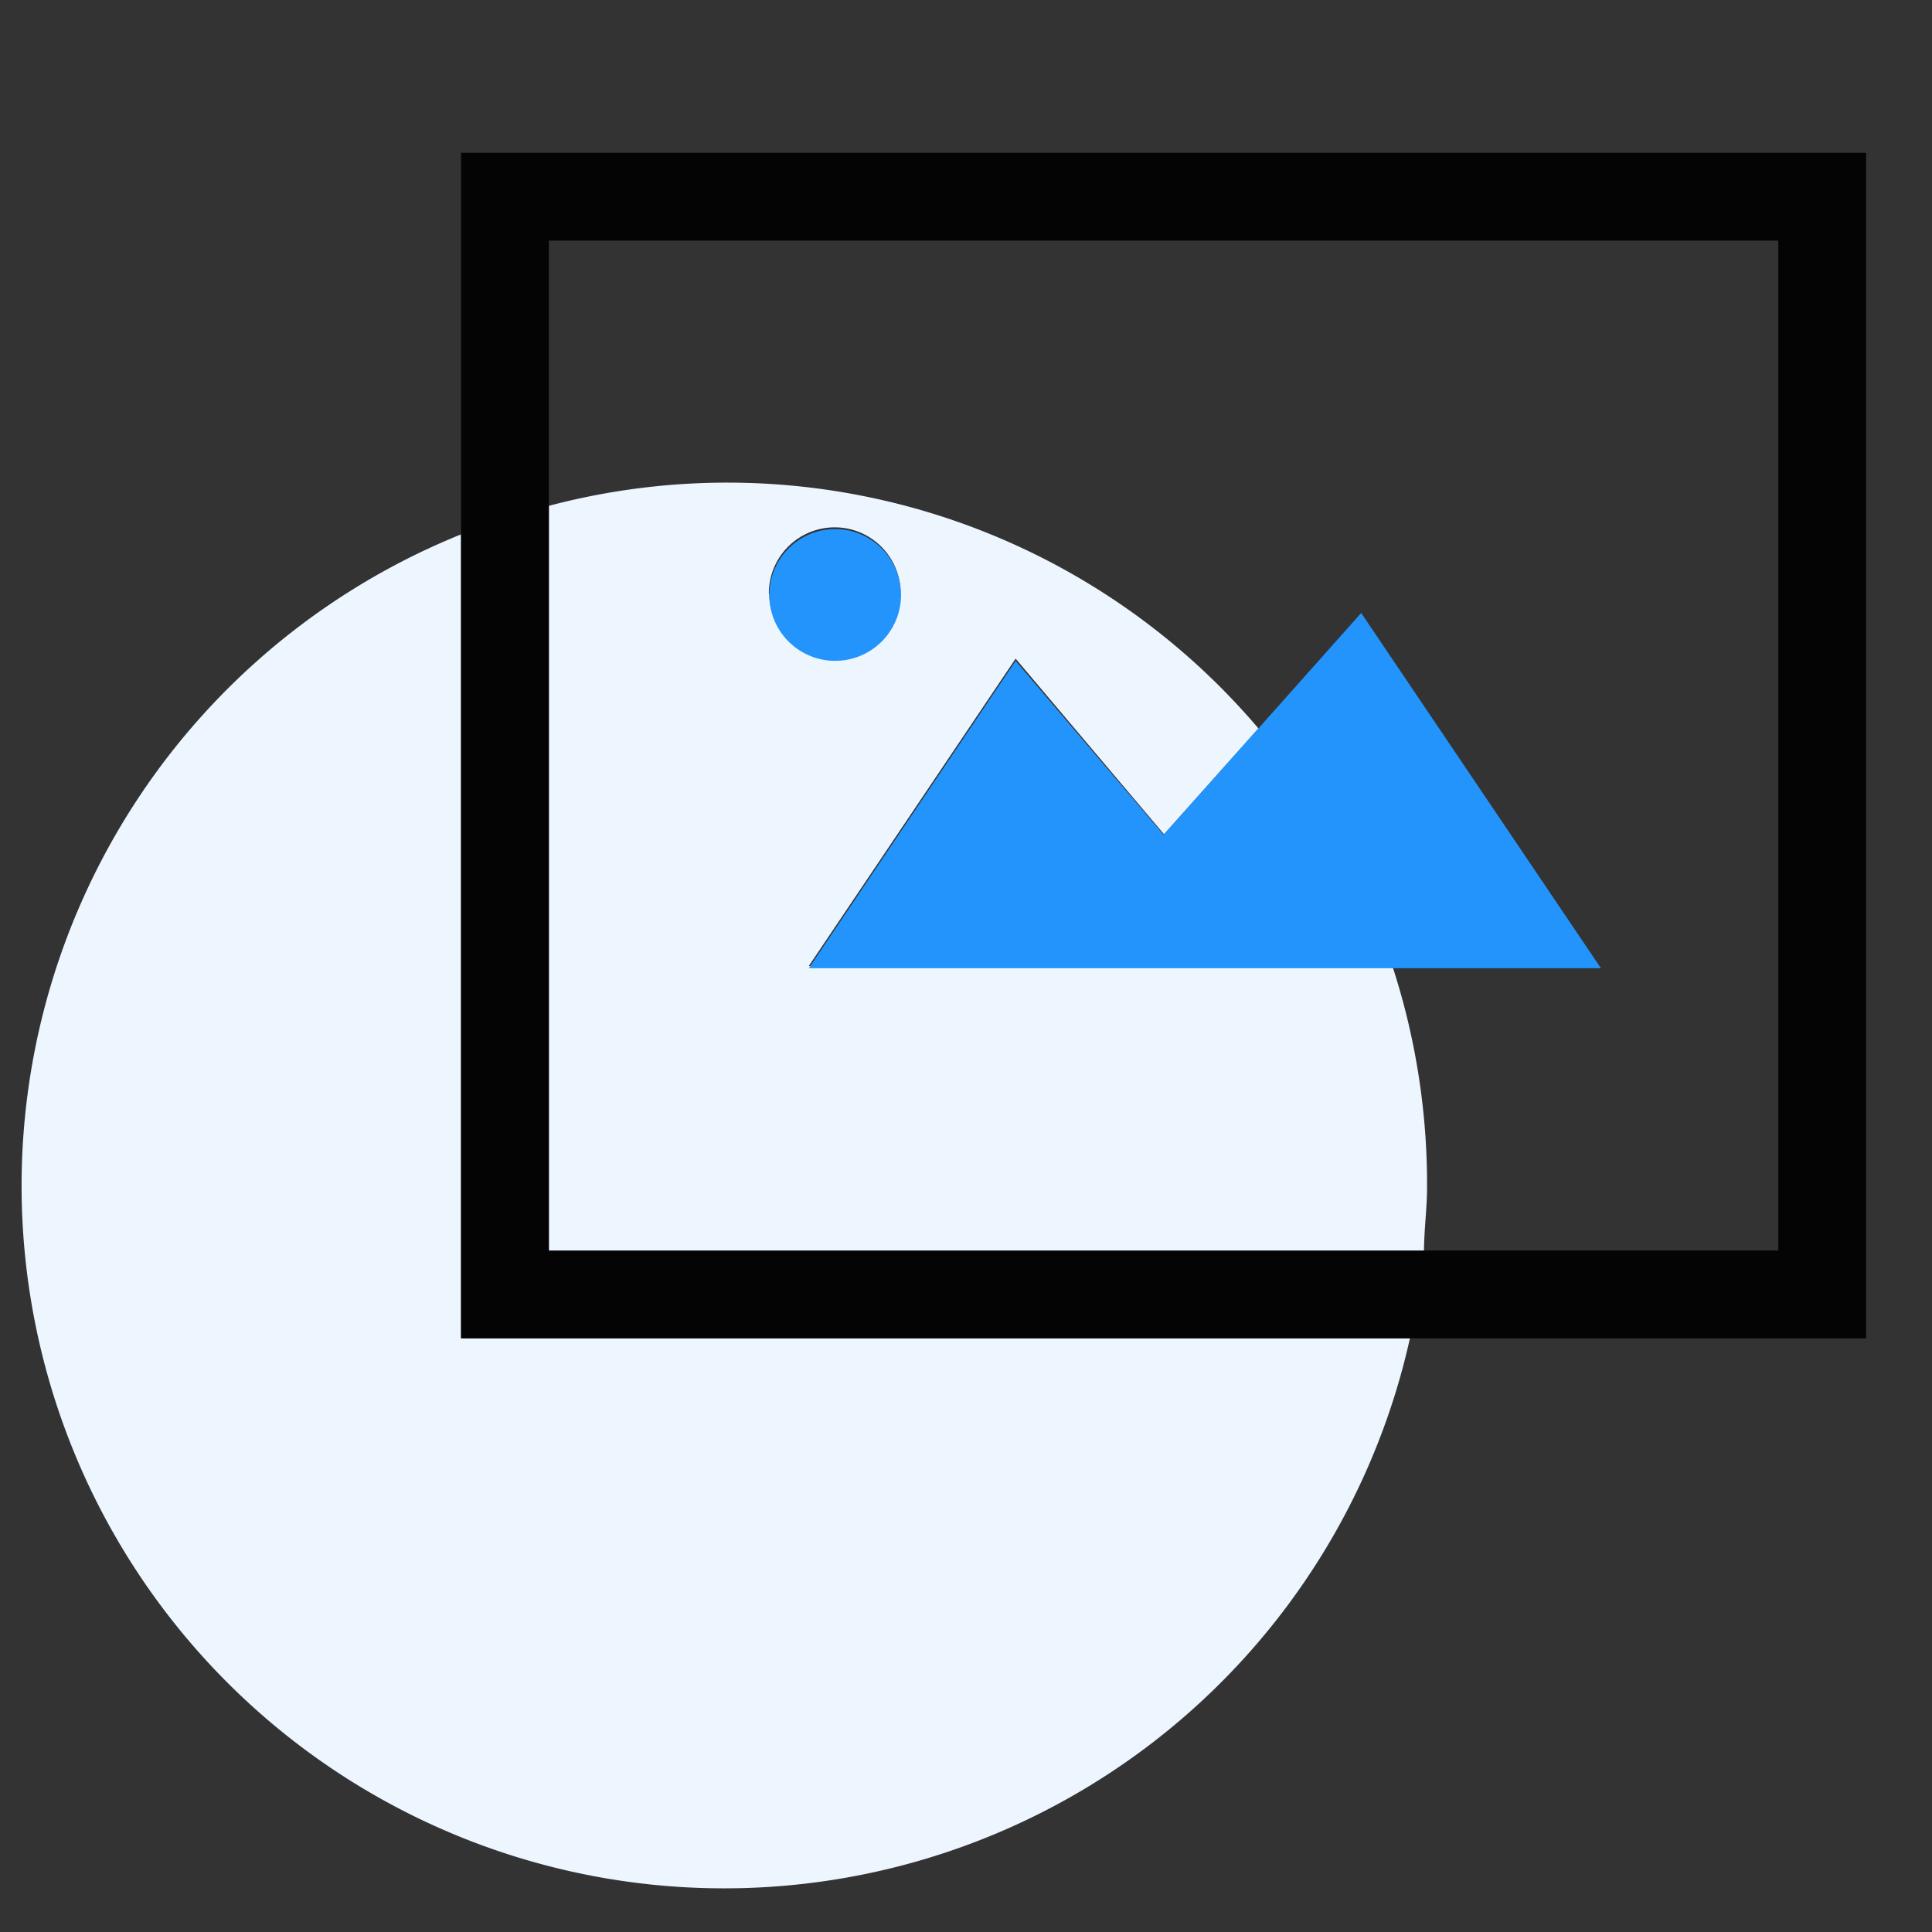 <?xml version="1.0" standalone="no"?><!DOCTYPE svg PUBLIC "-//W3C//DTD SVG 1.1//EN" "http://www.w3.org/Graphics/SVG/1.1/DTD/svg11.dtd"><svg t="1666885097687" class="icon" viewBox="0 0 1024 1024" version="1.1" xmlns="http://www.w3.org/2000/svg" p-id="3402" xmlns:xlink="http://www.w3.org/1999/xlink" width="200" height="200"><rect x="0" y="0" width="1024" height="1024" fill="#333333" stroke="none"/><path d="M737.978 512H428.684l109.615-162.909 78.662 93.091 50.036-56.087a369.338 369.338 0 0 0-376.087-117.993v395.636h463.825c0-11.404 1.629-23.273 1.629-34.444a372.364 372.364 0 0 0-18.385-117.295z m-330.473-197.585a34.909 34.909 0 1 1 34.909 34.909 34.909 34.909 0 0 1-34.676-33.978z" fill="#EDF6FF" p-id="3403"></path><path d="M244.364 283.229a372.364 372.364 0 1 0 502.924 426.124H244.364z" fill="#EDF6FF" p-id="3404"></path><path d="M989.091 80.989h-744.727v628.364h744.727z m-46.545 581.818h-651.636v-535.273h651.636z" fill="#040405" p-id="3405"></path><path d="M538.298 350.255l-109.615 162.909h419.84L721.455 324.887l-54.691 61.44-50.036 56.087-78.429-92.16z" fill="#2394FB" p-id="3406"></path><path d="M442.647 315.345m-34.909 0a34.909 34.909 0 1 0 69.818 0 34.909 34.909 0 1 0-69.818 0Z" fill="#2394FB" p-id="3407"></path></svg>